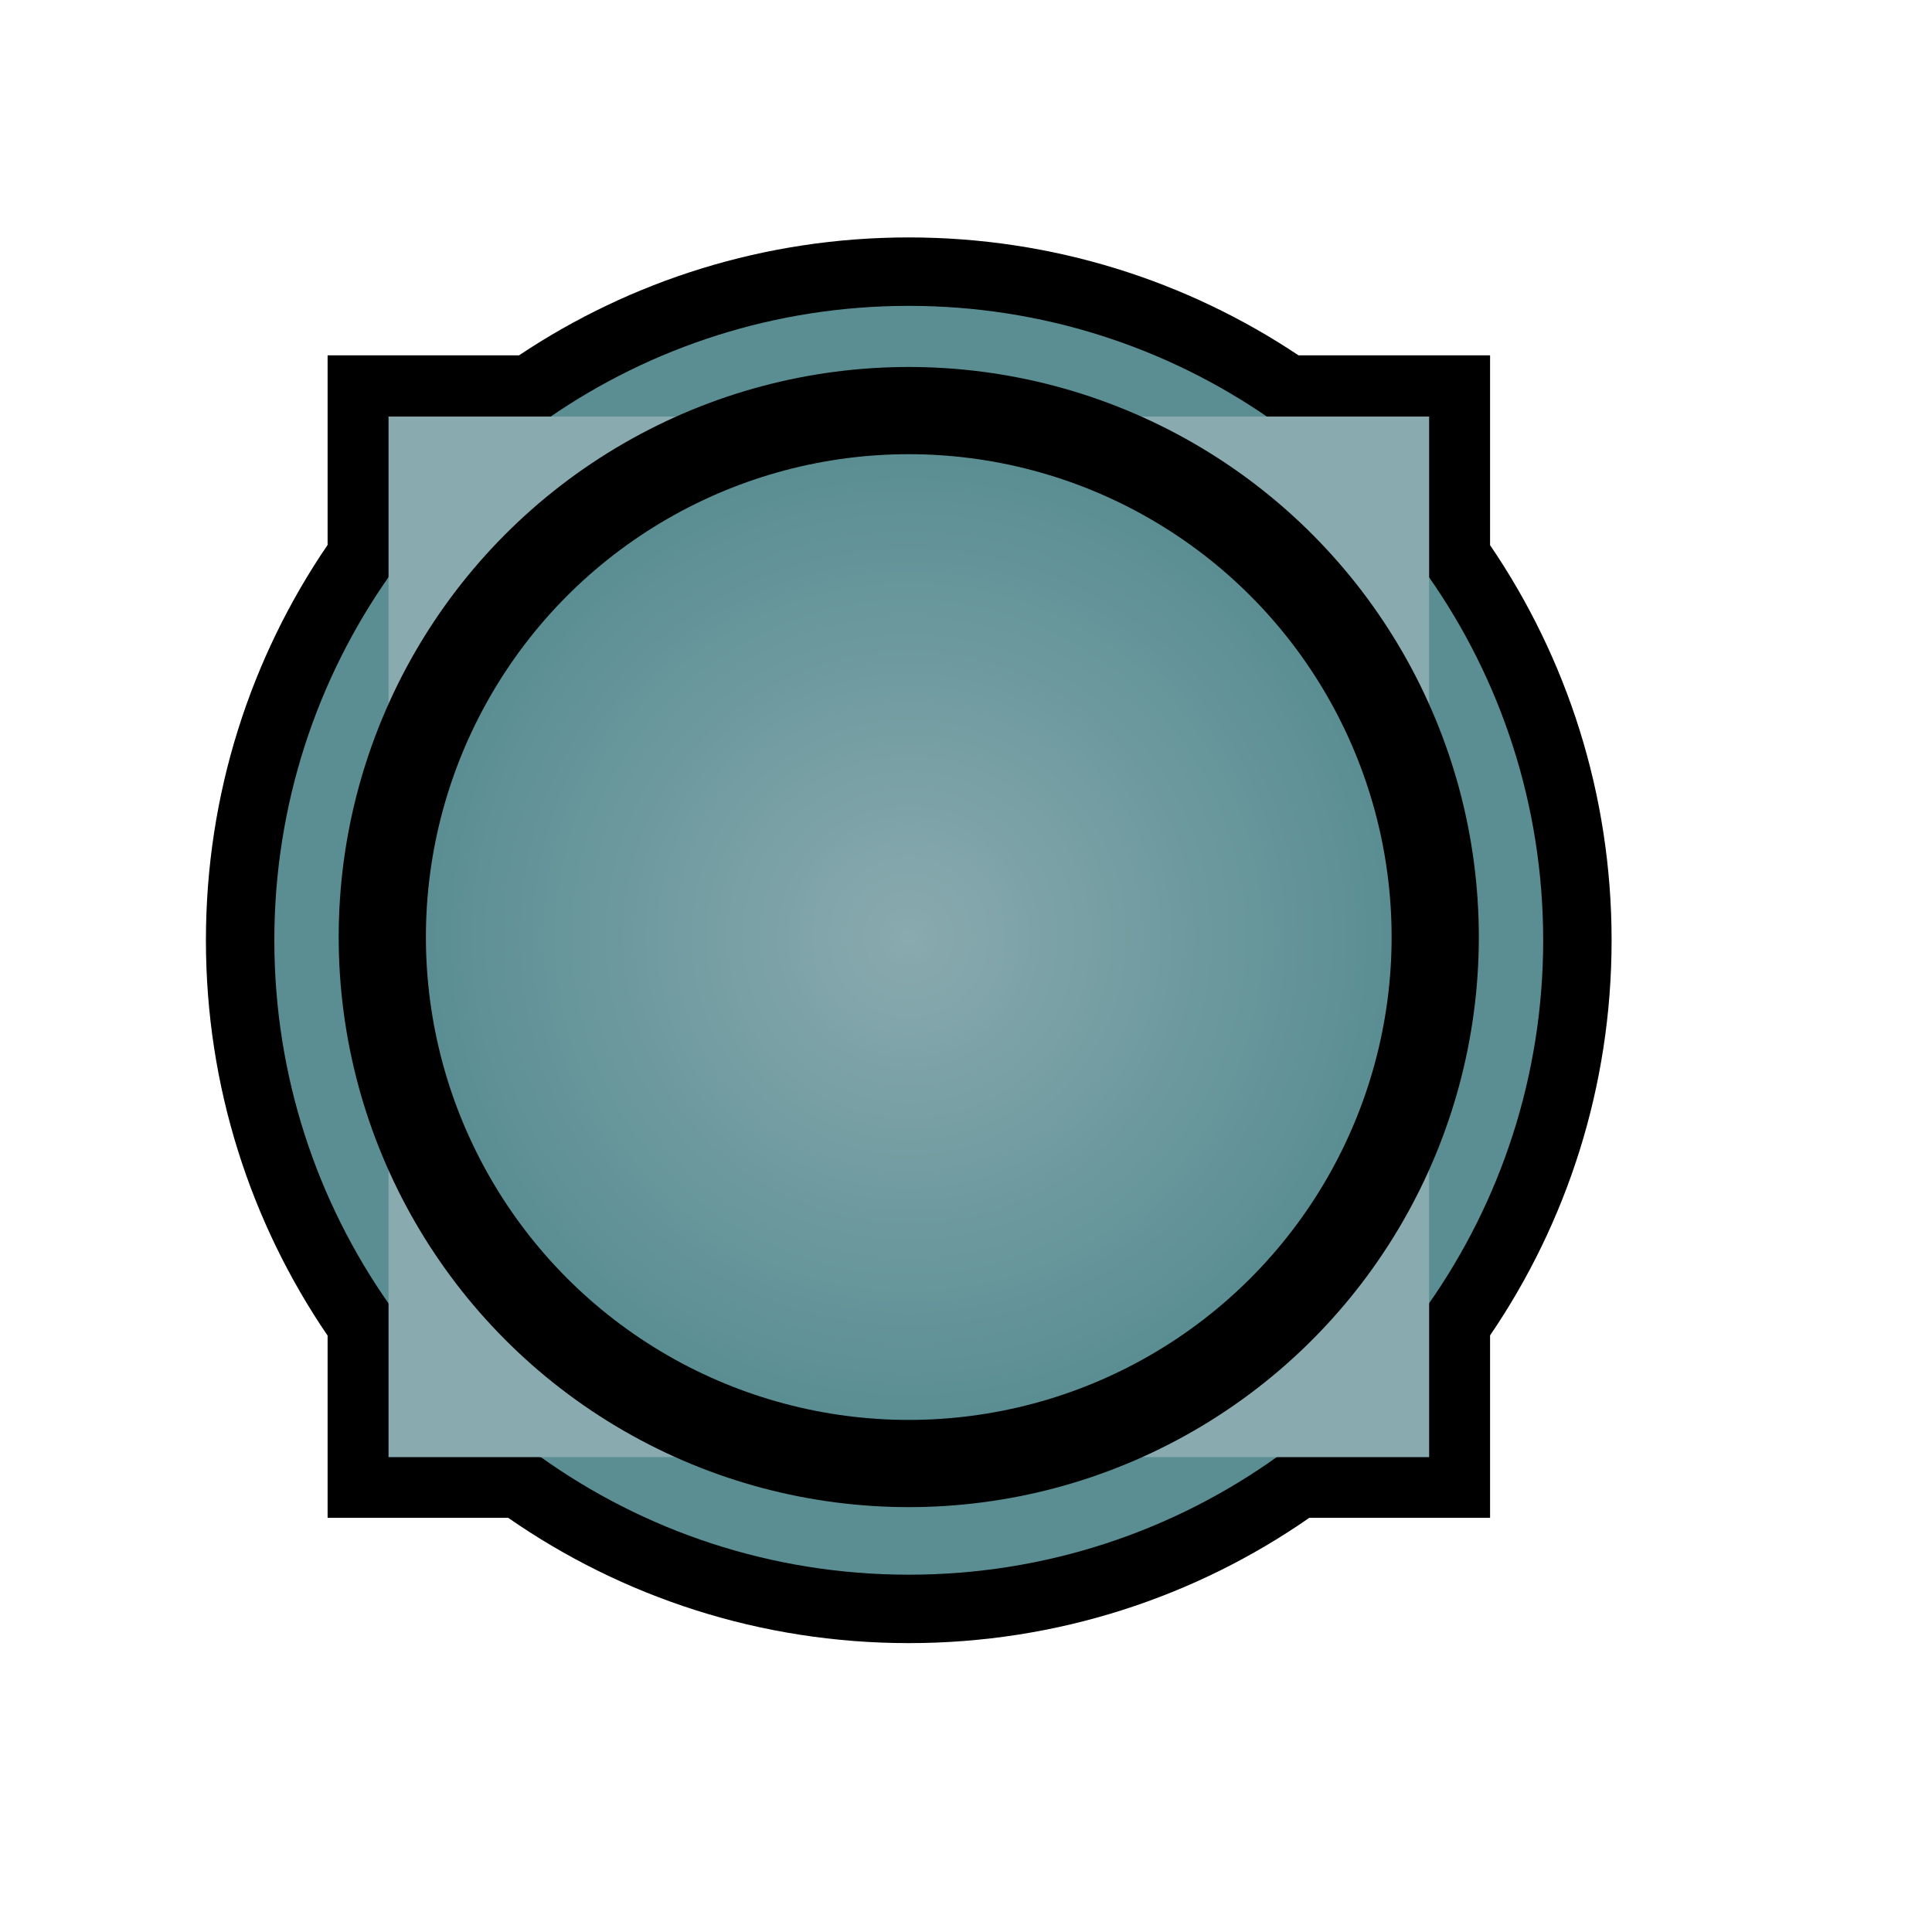 <svg xmlns="http://www.w3.org/2000/svg" width="600" height="600" overflow="visible"><circle cx="282.223" cy="291.011" r="216.4"/><circle fill="#B2B2B2" cx="282.223" cy="291.011" r="210.15"/><path d="M462.756 414.72c23.813-34.969 37.741-77.212 37.741-122.709 0-45.499-13.928-87.74-37.741-122.709v-58.943h-59.488c-34.642-23.129-76.266-36.623-121.044-36.623-44.779 0-86.403 13.493-121.044 36.623h-59.438v58.87C77.897 204.212 63.95 246.481 63.95 292.011s13.947 87.8 37.792 122.782v56.58h56.084c35.294 24.526 78.163 38.913 124.397 38.913 46.235 0 89.102-14.387 124.397-38.913h56.136V414.72z"/><path fill="#5A8E93" d="M443.522 405.166c22.505-32.021 35.726-71.042 35.726-113.154s-13.221-81.133-35.726-113.154V129.67h-49.648c-31.737-21.869-70.195-34.683-111.651-34.683-41.457 0-79.915 12.814-111.651 34.683H120.97v49.119c-22.534 32.034-35.772 71.081-35.772 113.223 0 42.142 13.238 81.188 35.772 113.223v46.987h46.559c32.306 23.169 71.904 36.815 114.693 36.815s82.386-13.646 114.693-36.815h46.606v-47.056z"/><path fill="#89AAAF" d="M120.666 129.365h323.161v323.161H120.666z"/><circle cx="282.224" cy="291.011" r="177.042"/><radialGradient id="prefix__a" cx="282.224" cy="291.011" r="149.955" gradientUnits="userSpaceOnUse"><stop offset=".006" stop-color="#89aaaf"/><stop offset="1" stop-color="#5a8e93"/></radialGradient><circle fill="url(#prefix__a)" cx="282.223" cy="291.011" r="149.955"/></svg>